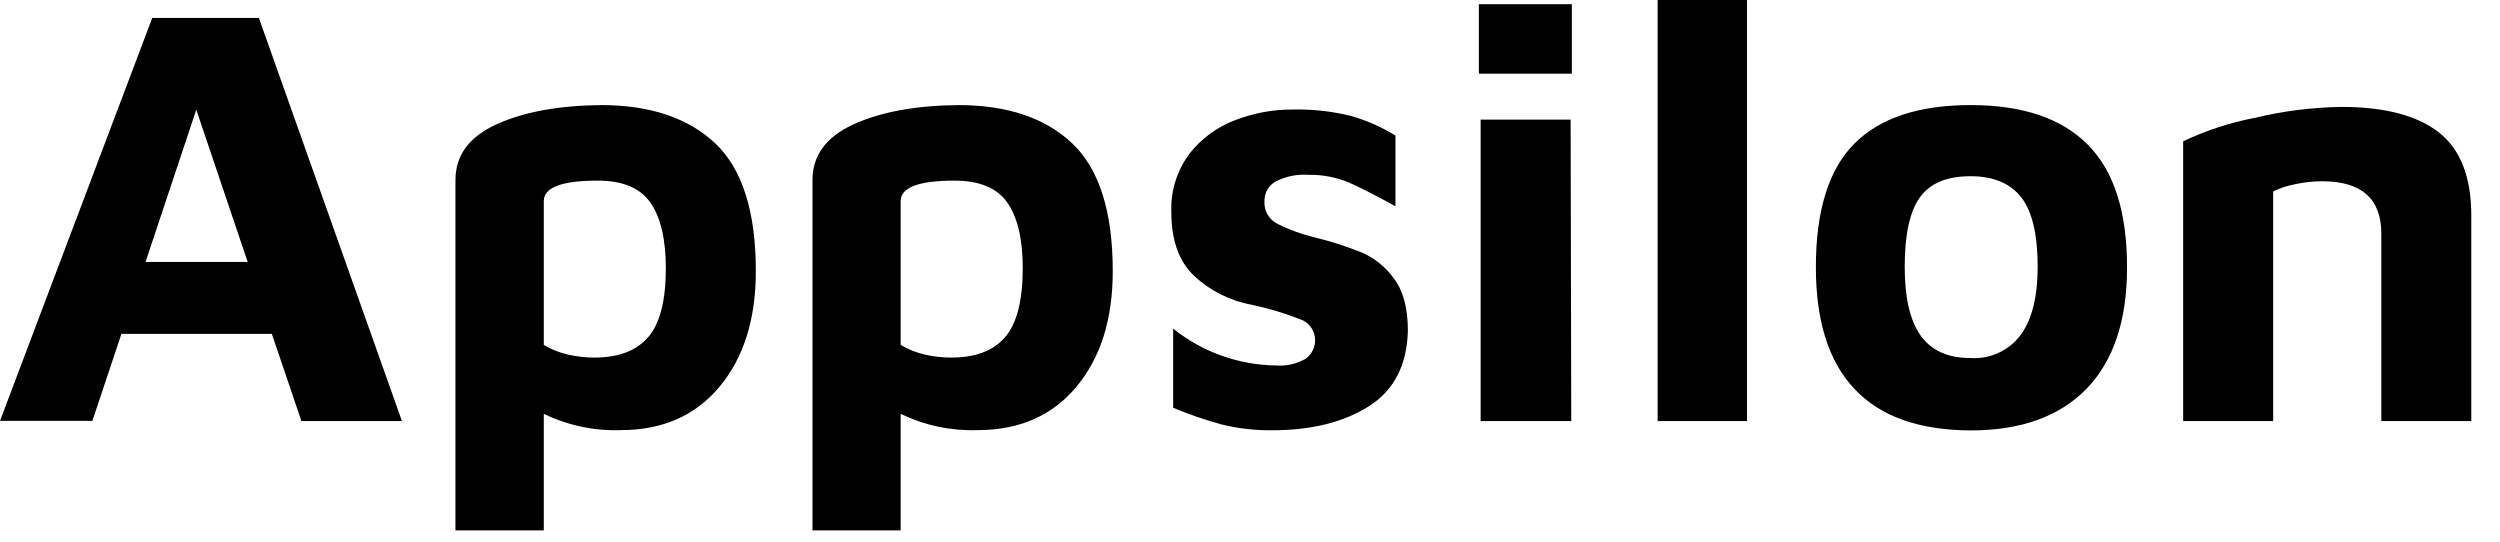 <svg width="60" height="13" viewBox="0 0 60 13" fill="none" xmlns="http://www.w3.org/2000/svg">
<path d="M6.524 8.013H2.914L2.217 10.101H0L3.654 0.43H6.213L9.647 10.106H7.234L6.524 8.013ZM5.944 6.287L4.711 2.633L3.493 6.287H5.944ZM17.168 3.442C17.816 4.057 18.14 5.08 18.14 6.51C18.14 7.66 17.85 8.583 17.27 9.28C16.69 9.977 15.897 10.324 14.892 10.323C14.256 10.345 13.624 10.21 13.051 9.932V12.73H10.931V4.32C10.931 3.729 11.258 3.285 11.912 2.986C12.566 2.687 13.404 2.532 14.426 2.522C15.6 2.522 16.514 2.828 17.168 3.442V3.442ZM15.559 8.089C15.839 7.762 15.98 7.212 15.98 6.438C15.98 5.741 15.856 5.216 15.61 4.863C15.364 4.51 14.941 4.334 14.341 4.335C13.481 4.335 13.051 4.499 13.051 4.826V8.278C13.231 8.386 13.427 8.464 13.632 8.51C13.836 8.556 14.045 8.581 14.255 8.582C14.84 8.583 15.275 8.42 15.556 8.089H15.559ZM25.735 3.442C26.382 4.057 26.706 5.08 26.706 6.51C26.706 7.66 26.416 8.583 25.836 9.28C25.256 9.977 24.463 10.324 23.457 10.323C22.82 10.344 22.189 10.21 21.616 9.932V12.73H19.5V4.32C19.5 3.729 19.827 3.285 20.481 2.986C21.135 2.687 21.974 2.532 22.997 2.522C24.174 2.522 25.086 2.828 25.735 3.442V3.442ZM24.125 8.089C24.405 7.762 24.545 7.212 24.546 6.438C24.546 5.741 24.422 5.216 24.176 4.863C23.931 4.51 23.506 4.335 22.907 4.335C22.047 4.335 21.616 4.499 21.616 4.826V8.278C21.796 8.385 21.991 8.464 22.196 8.51C22.401 8.557 22.61 8.581 22.821 8.582C23.409 8.583 23.844 8.42 24.125 8.089V8.089ZM29.315 10.186C28.921 10.078 28.534 9.945 28.156 9.787V7.887C28.856 8.448 29.723 8.759 30.62 8.771C30.87 8.792 31.121 8.735 31.338 8.608C31.41 8.556 31.468 8.487 31.507 8.408C31.546 8.328 31.565 8.24 31.562 8.152C31.56 8.042 31.524 7.936 31.46 7.849C31.395 7.761 31.304 7.695 31.201 7.661C30.824 7.513 30.436 7.397 30.04 7.314C29.521 7.22 29.041 6.978 28.656 6.618C28.293 6.27 28.112 5.763 28.112 5.095C28.091 4.591 28.245 4.094 28.547 3.689C28.831 3.326 29.209 3.047 29.641 2.885C30.078 2.715 30.543 2.628 31.012 2.629C31.488 2.617 31.963 2.669 32.425 2.783C32.801 2.89 33.159 3.049 33.491 3.254V4.95C33.001 4.68 32.617 4.485 32.347 4.369C32.048 4.249 31.727 4.19 31.405 4.196C31.129 4.176 30.853 4.233 30.607 4.36C30.525 4.408 30.458 4.477 30.413 4.559C30.367 4.642 30.344 4.736 30.347 4.83C30.34 4.937 30.364 5.043 30.415 5.137C30.467 5.231 30.543 5.308 30.636 5.36C30.931 5.51 31.242 5.624 31.564 5.7C31.953 5.796 32.336 5.919 32.708 6.07C33.01 6.209 33.27 6.424 33.462 6.695C33.68 6.989 33.789 7.402 33.789 7.934C33.769 8.765 33.455 9.371 32.847 9.754C32.239 10.137 31.465 10.328 30.527 10.326C30.119 10.331 29.712 10.284 29.315 10.186V10.186ZM35.493 0.101H37.724V1.768H35.493V0.101ZM35.535 2.87H37.695L37.71 10.106H35.535V2.87ZM39.783 10.106V0H41.928V10.106H39.783ZM44.51 9.337C43.89 8.683 43.58 7.707 43.581 6.408C43.581 5.054 43.888 4.068 44.502 3.45C45.115 2.832 46.046 2.523 47.293 2.522C48.54 2.522 49.478 2.838 50.107 3.472C50.736 4.105 51.05 5.086 51.049 6.415C51.049 7.69 50.725 8.662 50.078 9.329C49.43 9.996 48.503 10.33 47.298 10.33C46.057 10.325 45.128 9.995 44.51 9.337ZM48.496 8.039C48.768 7.667 48.904 7.122 48.904 6.404C48.904 5.621 48.77 5.063 48.505 4.729C48.239 4.396 47.835 4.229 47.293 4.229C46.732 4.229 46.33 4.392 46.083 4.729C45.836 5.066 45.713 5.62 45.713 6.404C45.713 7.148 45.842 7.699 46.098 8.057C46.354 8.414 46.752 8.593 47.293 8.593C47.524 8.608 47.755 8.565 47.965 8.468C48.175 8.372 48.358 8.224 48.496 8.039ZM54.121 2.827C54.8 2.664 55.496 2.576 56.194 2.566C57.228 2.566 58.005 2.768 58.528 3.174C59.05 3.58 59.311 4.247 59.311 5.176V10.106H57.152V5.61C57.152 4.77 56.679 4.35 55.731 4.35C55.512 4.351 55.292 4.375 55.078 4.422C54.897 4.456 54.721 4.514 54.556 4.595V10.106H52.396V3.391C52.945 3.131 53.524 2.941 54.121 2.827V2.827Z" fill="black"/>
</svg>
